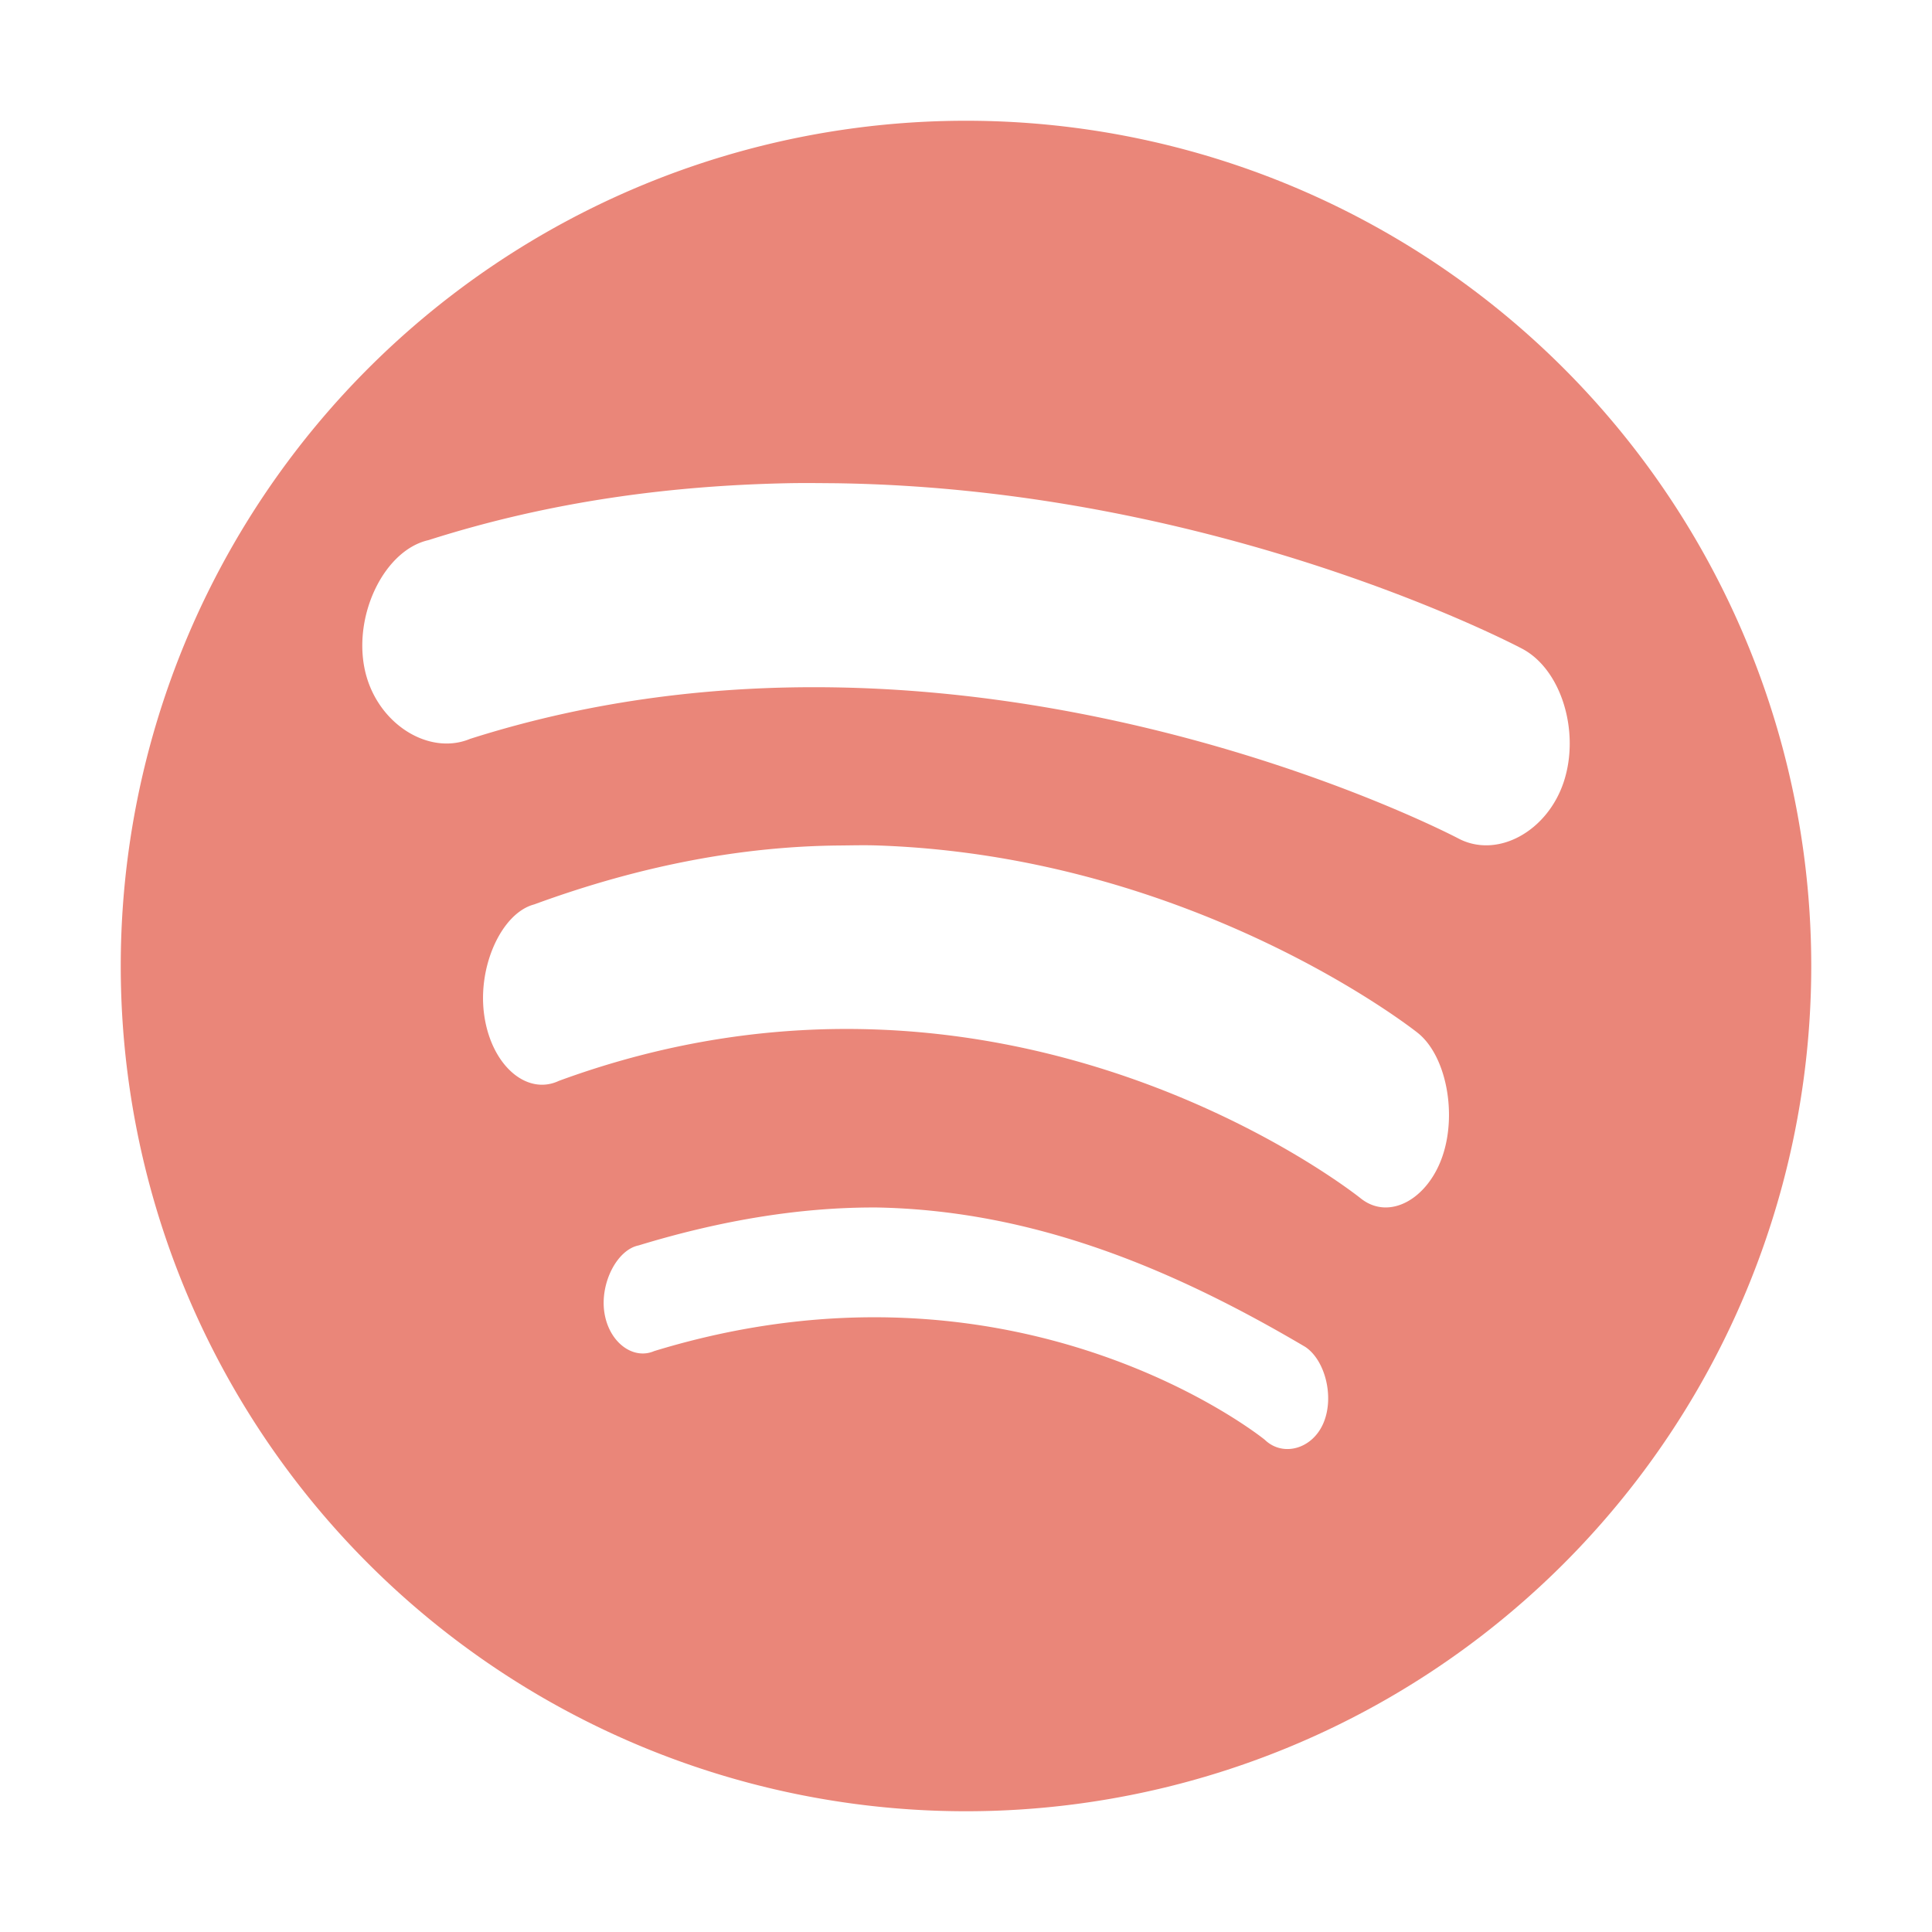 <svg xmlns="http://www.w3.org/2000/svg" width="16" height="16" version="1.1">
 <defs>
   <style id="current-color-scheme" type="text/css">
   .ColorScheme-Text { color: #ea8679; } .ColorScheme-Highlight { color: #1AD6AB; }
  </style>
  <linearGradient id="arrongin" x1="0%" x2="0%" y1="0%" y2="100%">
   <stop offset="0%" style="stop-color: #dd9b44; stop-opacity: 1"/>
   <stop offset="100%" style="stop-color: #ad6c16; stop-opacity: 1"/>
  </linearGradient>
  <linearGradient id="aurora" x1="0%" x2="0%" y1="0%" y2="100%">
   <stop offset="0%" style="stop-color: #09D4DF; stop-opacity: 1"/>
   <stop offset="100%" style="stop-color: #9269F4; stop-opacity: 1"/>
  </linearGradient>
  <linearGradient id="cyberneon" x1="0%" x2="0%" y1="0%" y2="100%">
    <stop offset="0" style="stop-color: #0abdc6; stop-opacity: 1"/>
    <stop offset="1" style="stop-color: #ea00d9; stop-opacity: 1"/>
  </linearGradient>
  <linearGradient id="fitdance" x1="0%" x2="0%" y1="0%" y2="100%">
   <stop offset="0%" style="stop-color: #1AD6AB; stop-opacity: 1"/>
   <stop offset="100%" style="stop-color: #329DB6; stop-opacity: 1"/>
  </linearGradient>
  <linearGradient id="oomox" x1="0%" x2="0%" y1="0%" y2="100%">
   <stop offset="0%" style="stop-color: #efefe7; stop-opacity: 1"/>
   <stop offset="100%" style="stop-color: #8f8f8b; stop-opacity: 1"/>
  </linearGradient>
  <linearGradient id="rainblue" x1="0%" x2="0%" y1="0%" y2="100%">
   <stop offset="0%" style="stop-color: #00F260; stop-opacity: 1"/>
   <stop offset="100%" style="stop-color: #0575E6; stop-opacity: 1"/>
  </linearGradient>
  <linearGradient id="sunrise" x1="0%" x2="0%" y1="0%" y2="100%">
   <stop offset="0%" style="stop-color: #FF8501; stop-opacity: 1"/>
   <stop offset="100%" style="stop-color: #FFCB01; stop-opacity: 1"/>
  </linearGradient>
  <linearGradient id="telinkrin" x1="0%" x2="0%" y1="0%" y2="100%">
   <stop offset="0%" style="stop-color: #b2ced6; stop-opacity: 1"/>
   <stop offset="100%" style="stop-color: #6da5b7; stop-opacity: 1"/>
  </linearGradient>
  <linearGradient id="60spsycho" x1="0%" x2="0%" y1="0%" y2="100%">
   <stop offset="0%" style="stop-color: #df5940; stop-opacity: 1"/>
   <stop offset="25%" style="stop-color: #d8d15f; stop-opacity: 1"/>
   <stop offset="50%" style="stop-color: #e9882a; stop-opacity: 1"/>
   <stop offset="100%" style="stop-color: #279362; stop-opacity: 1"/>
  </linearGradient>
  <linearGradient id="90ssummer" x1="0%" x2="0%" y1="0%" y2="100%">
   <stop offset="0%" style="stop-color: #f618c7; stop-opacity: 1"/>
   <stop offset="20%" style="stop-color: #94ffab; stop-opacity: 1"/>
   <stop offset="50%" style="stop-color: #fbfd54; stop-opacity: 1"/>
   <stop offset="100%" style="stop-color: #0f83ae; stop-opacity: 1"/>
  </linearGradient>
 </defs>
 <path fill="currentColor" class="ColorScheme-Text" d="M 8,1 A 7,7 0 0 0 1,8 7,7 0 0 0 8,15 7,7 0 0 0 15,8 7,7 0 0 0 8,1 Z M 6.516,4.002 C 6.651,3.999 6.789,4.001 6.922,4.002 10.119,4.046 12.607,5.373 12.607,5.373 12.931,5.545 13.086,6.06 12.951,6.473 12.816,6.885 12.4,7.115 12.076,6.943 12.076,6.943 8.021,4.803 3.893,6.119 3.545,6.264 3.107,5.984 3.018,5.531 2.929,5.079 3.188,4.554 3.549,4.473 4.567,4.148 5.567,4.022 6.516,4.002 Z M 6.951,7.002 C 7.064,7.001 7.163,6.998 7.273,7.002 9.912,7.094 11.74,8.553 11.74,8.553 11.974,8.738 12.068,9.214 11.947,9.572 11.826,9.93 11.506,10.111 11.271,9.926 11.271,9.926 8.364,7.581 4.629,8.951 4.366,9.075 4.075,8.829 4.012,8.42 3.948,8.011 4.153,7.561 4.424,7.49 5.321,7.161 6.162,7.009 6.951,7.002 Z M 7.266,10 C 8.557,10.025 9.708,10.504 10.809,11.154 10.973,11.262 11.052,11.566 10.961,11.783 10.87,12.001 10.624,12.068 10.475,11.924 10.475,11.924 8.439,10.265 5.418,11.189 5.245,11.264 5.046,11.12 5.006,10.875 4.966,10.63 5.109,10.35 5.289,10.314 5.999,10.097 6.66,9.996 7.266,10 Z"/>
</svg>
